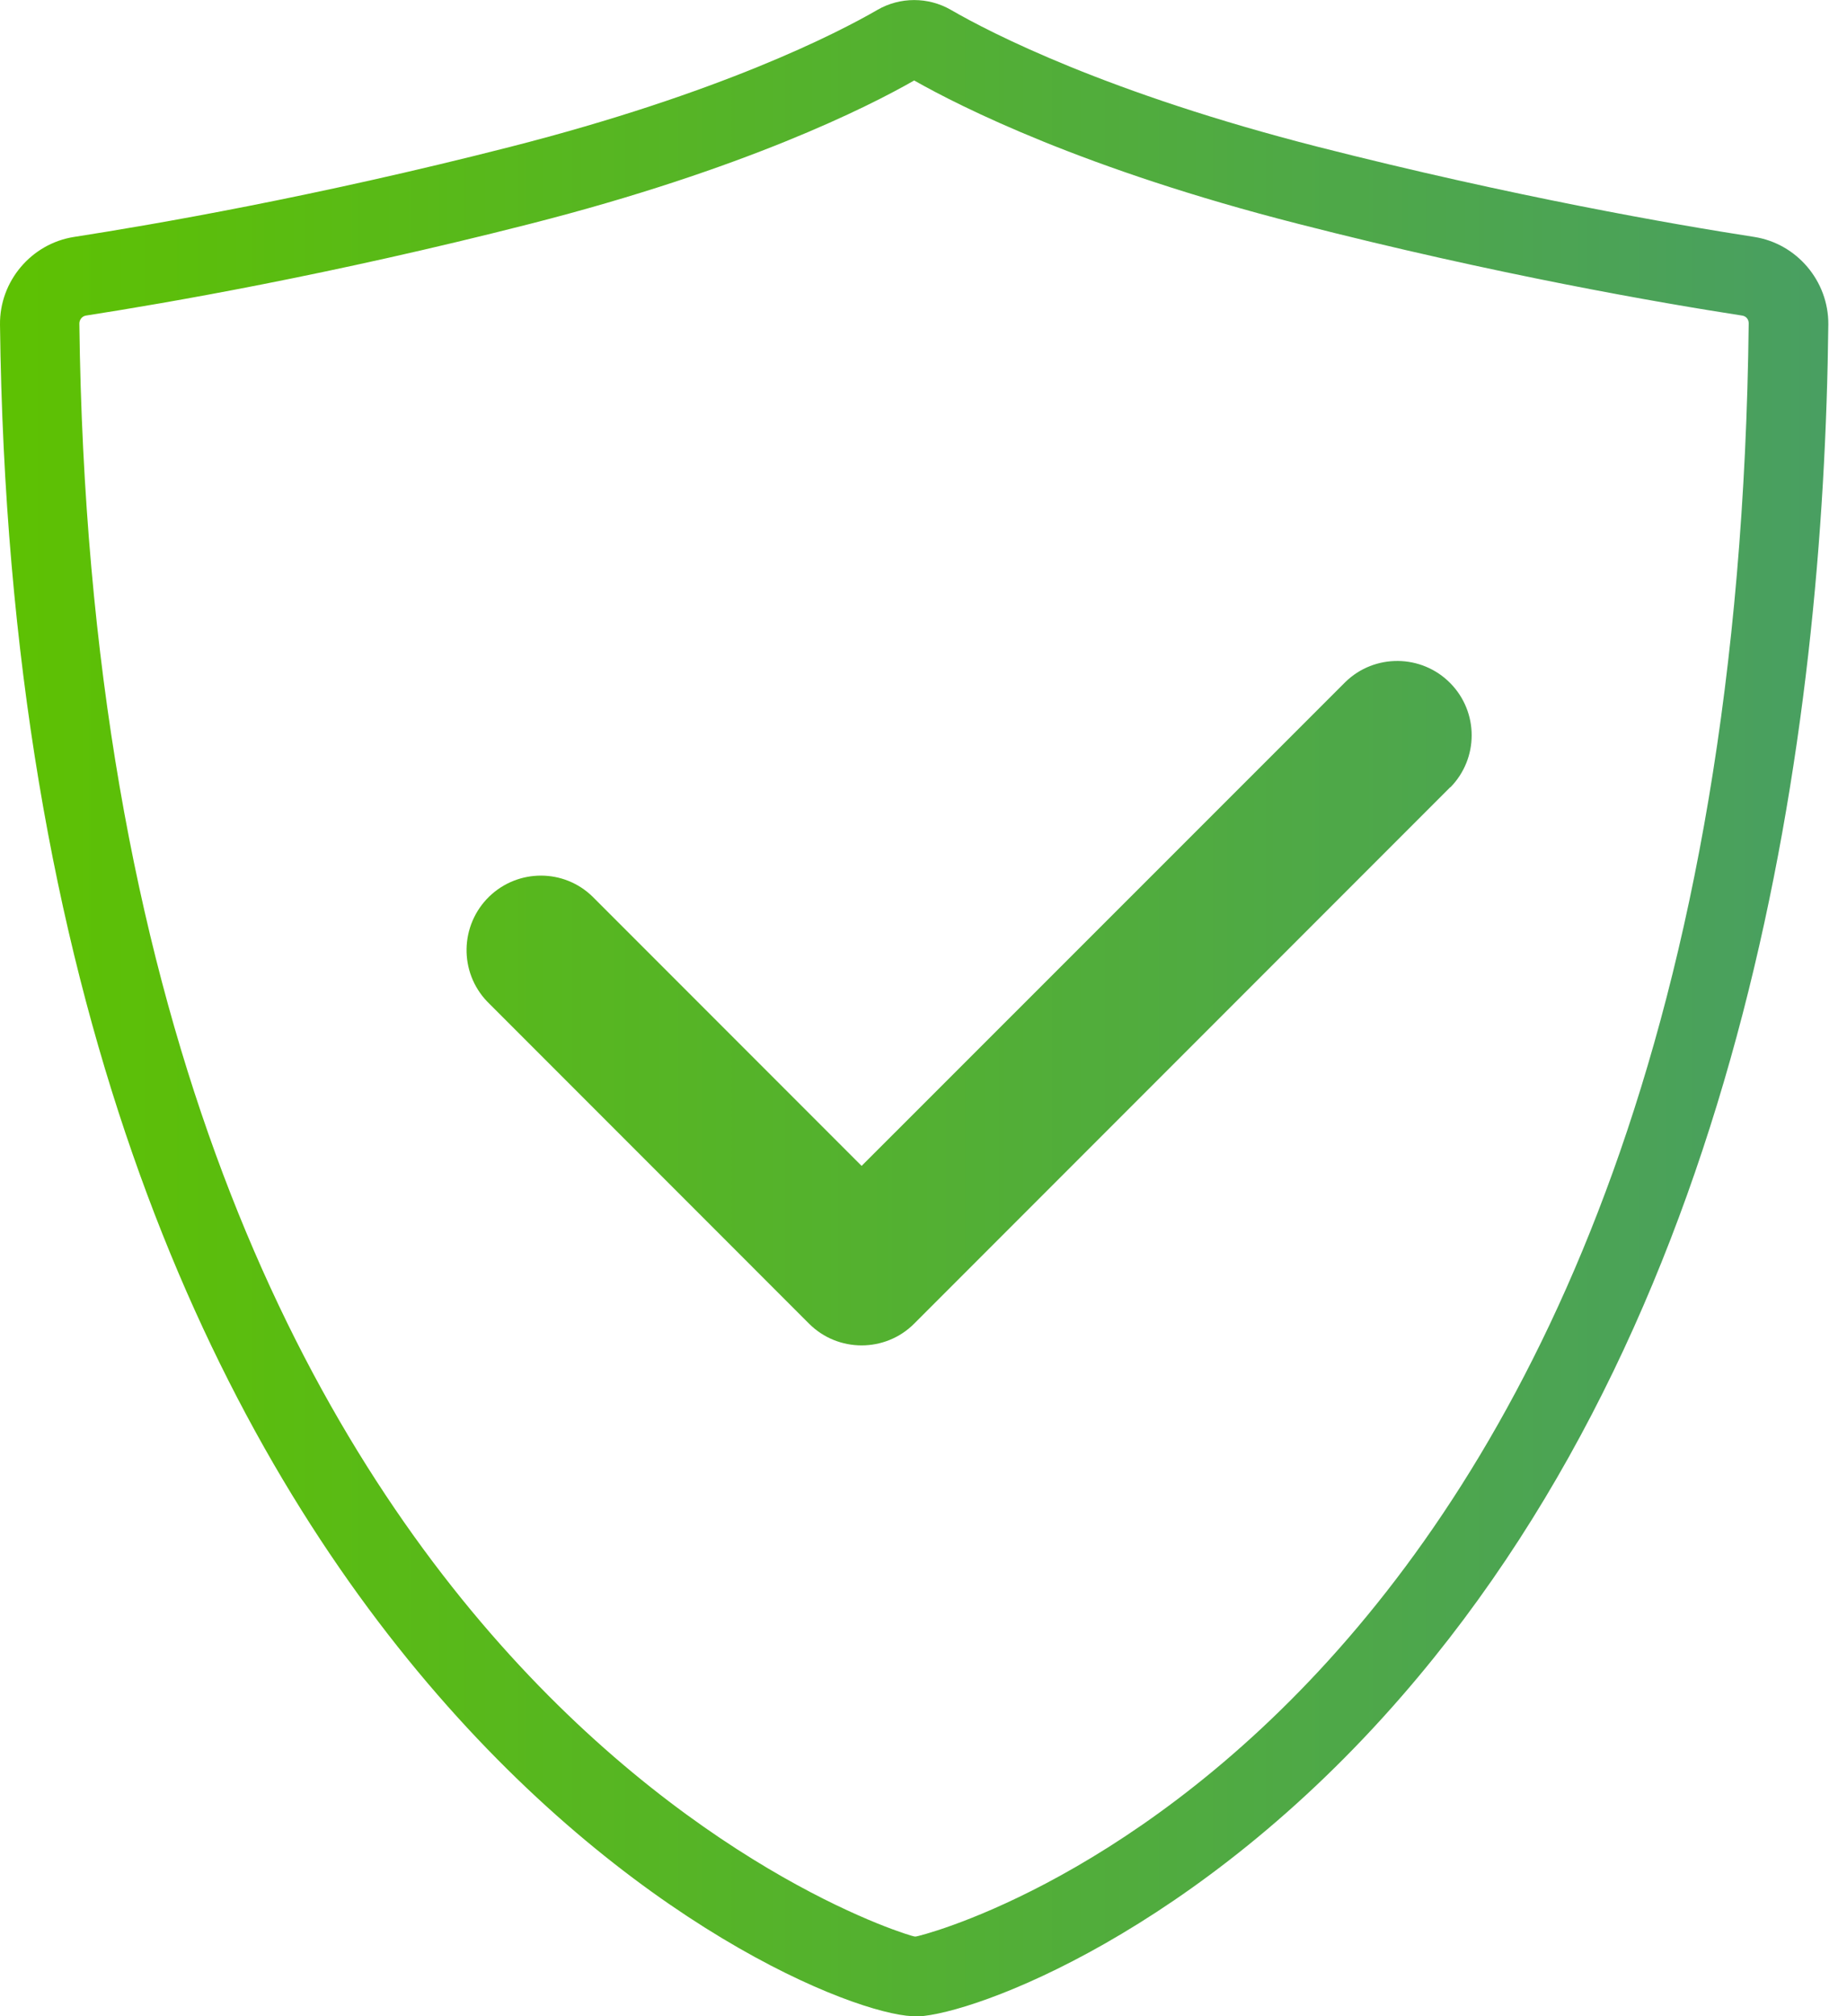 <?xml version="1.0" encoding="UTF-8"?>
<svg xmlns="http://www.w3.org/2000/svg" width="55" height="60" viewBox="0 0 55 60" fill="none">
  <g clip-path="url(#clip0_1572_26130)">
    <path d="M27.167 60C23.634 59.834 0.474 49.573 1.16153e-05 9.66C-0.016 8.371 0.933 7.249 2.205 7.051C4.545 6.687 9.343 5.865 15.192 4.371C21.452 2.774 24.93 0.988 26.131 0.292C26.803 -0.095 27.641 -0.095 28.313 0.292C29.515 0.988 32.992 2.774 39.252 4.371C45.062 5.85 49.884 6.687 52.239 7.051C53.504 7.249 54.452 8.363 54.444 9.652C54.31 21.763 52.002 38.664 41.758 50.458C35.648 57.502 29.048 59.921 27.333 60.008H27.167V60ZM27.222 2.395C25.855 3.178 22.171 5.035 15.777 6.664C9.825 8.182 4.948 9.02 2.561 9.391C2.45 9.407 2.363 9.51 2.363 9.628C2.853 50.442 26.985 57.605 27.23 57.628H27.278C27.459 57.612 51.607 51.715 52.073 9.62C52.073 9.502 51.994 9.407 51.876 9.391C49.473 9.02 44.564 8.174 38.668 6.664C32.273 5.035 28.59 3.17 27.222 2.395Z" fill="url(#paint0_linear_1572_26130)"></path>
    <path d="M43.189 23.423L27.222 39.391C26.361 40.253 24.954 40.253 24.092 39.391L14.512 29.81C13.666 28.933 13.69 27.534 14.568 26.68C15.429 25.85 16.789 25.85 17.642 26.68L25.657 34.696L40.059 20.3C40.928 19.447 42.335 19.462 43.189 20.332C44.035 21.194 44.035 22.569 43.189 23.431V23.423Z" fill="url(#paint1_linear_1572_26130)"></path>
  </g>
  <defs>
    <linearGradient id="paint0_linear_1572_26130" x1="-1.265" y1="30" x2="63.922" y2="30" gradientUnits="userSpaceOnUse">
      <stop stop-color="#5EC200"></stop>
      <stop offset="1" stop-color="#459972"></stop>
    </linearGradient>
    <linearGradient id="paint1_linear_1572_26130" x1="-1.265" y1="29.85" x2="63.922" y2="29.85" gradientUnits="userSpaceOnUse">
      <stop stop-color="#5EC200"></stop>
      <stop offset="1" stop-color="#459972"></stop>
    </linearGradient>
    <clipPath id="clip0_1572_26130">
      <rect width="54.444" height="60" fill="white"></rect>
    </clipPath>
  </defs>
</svg>
